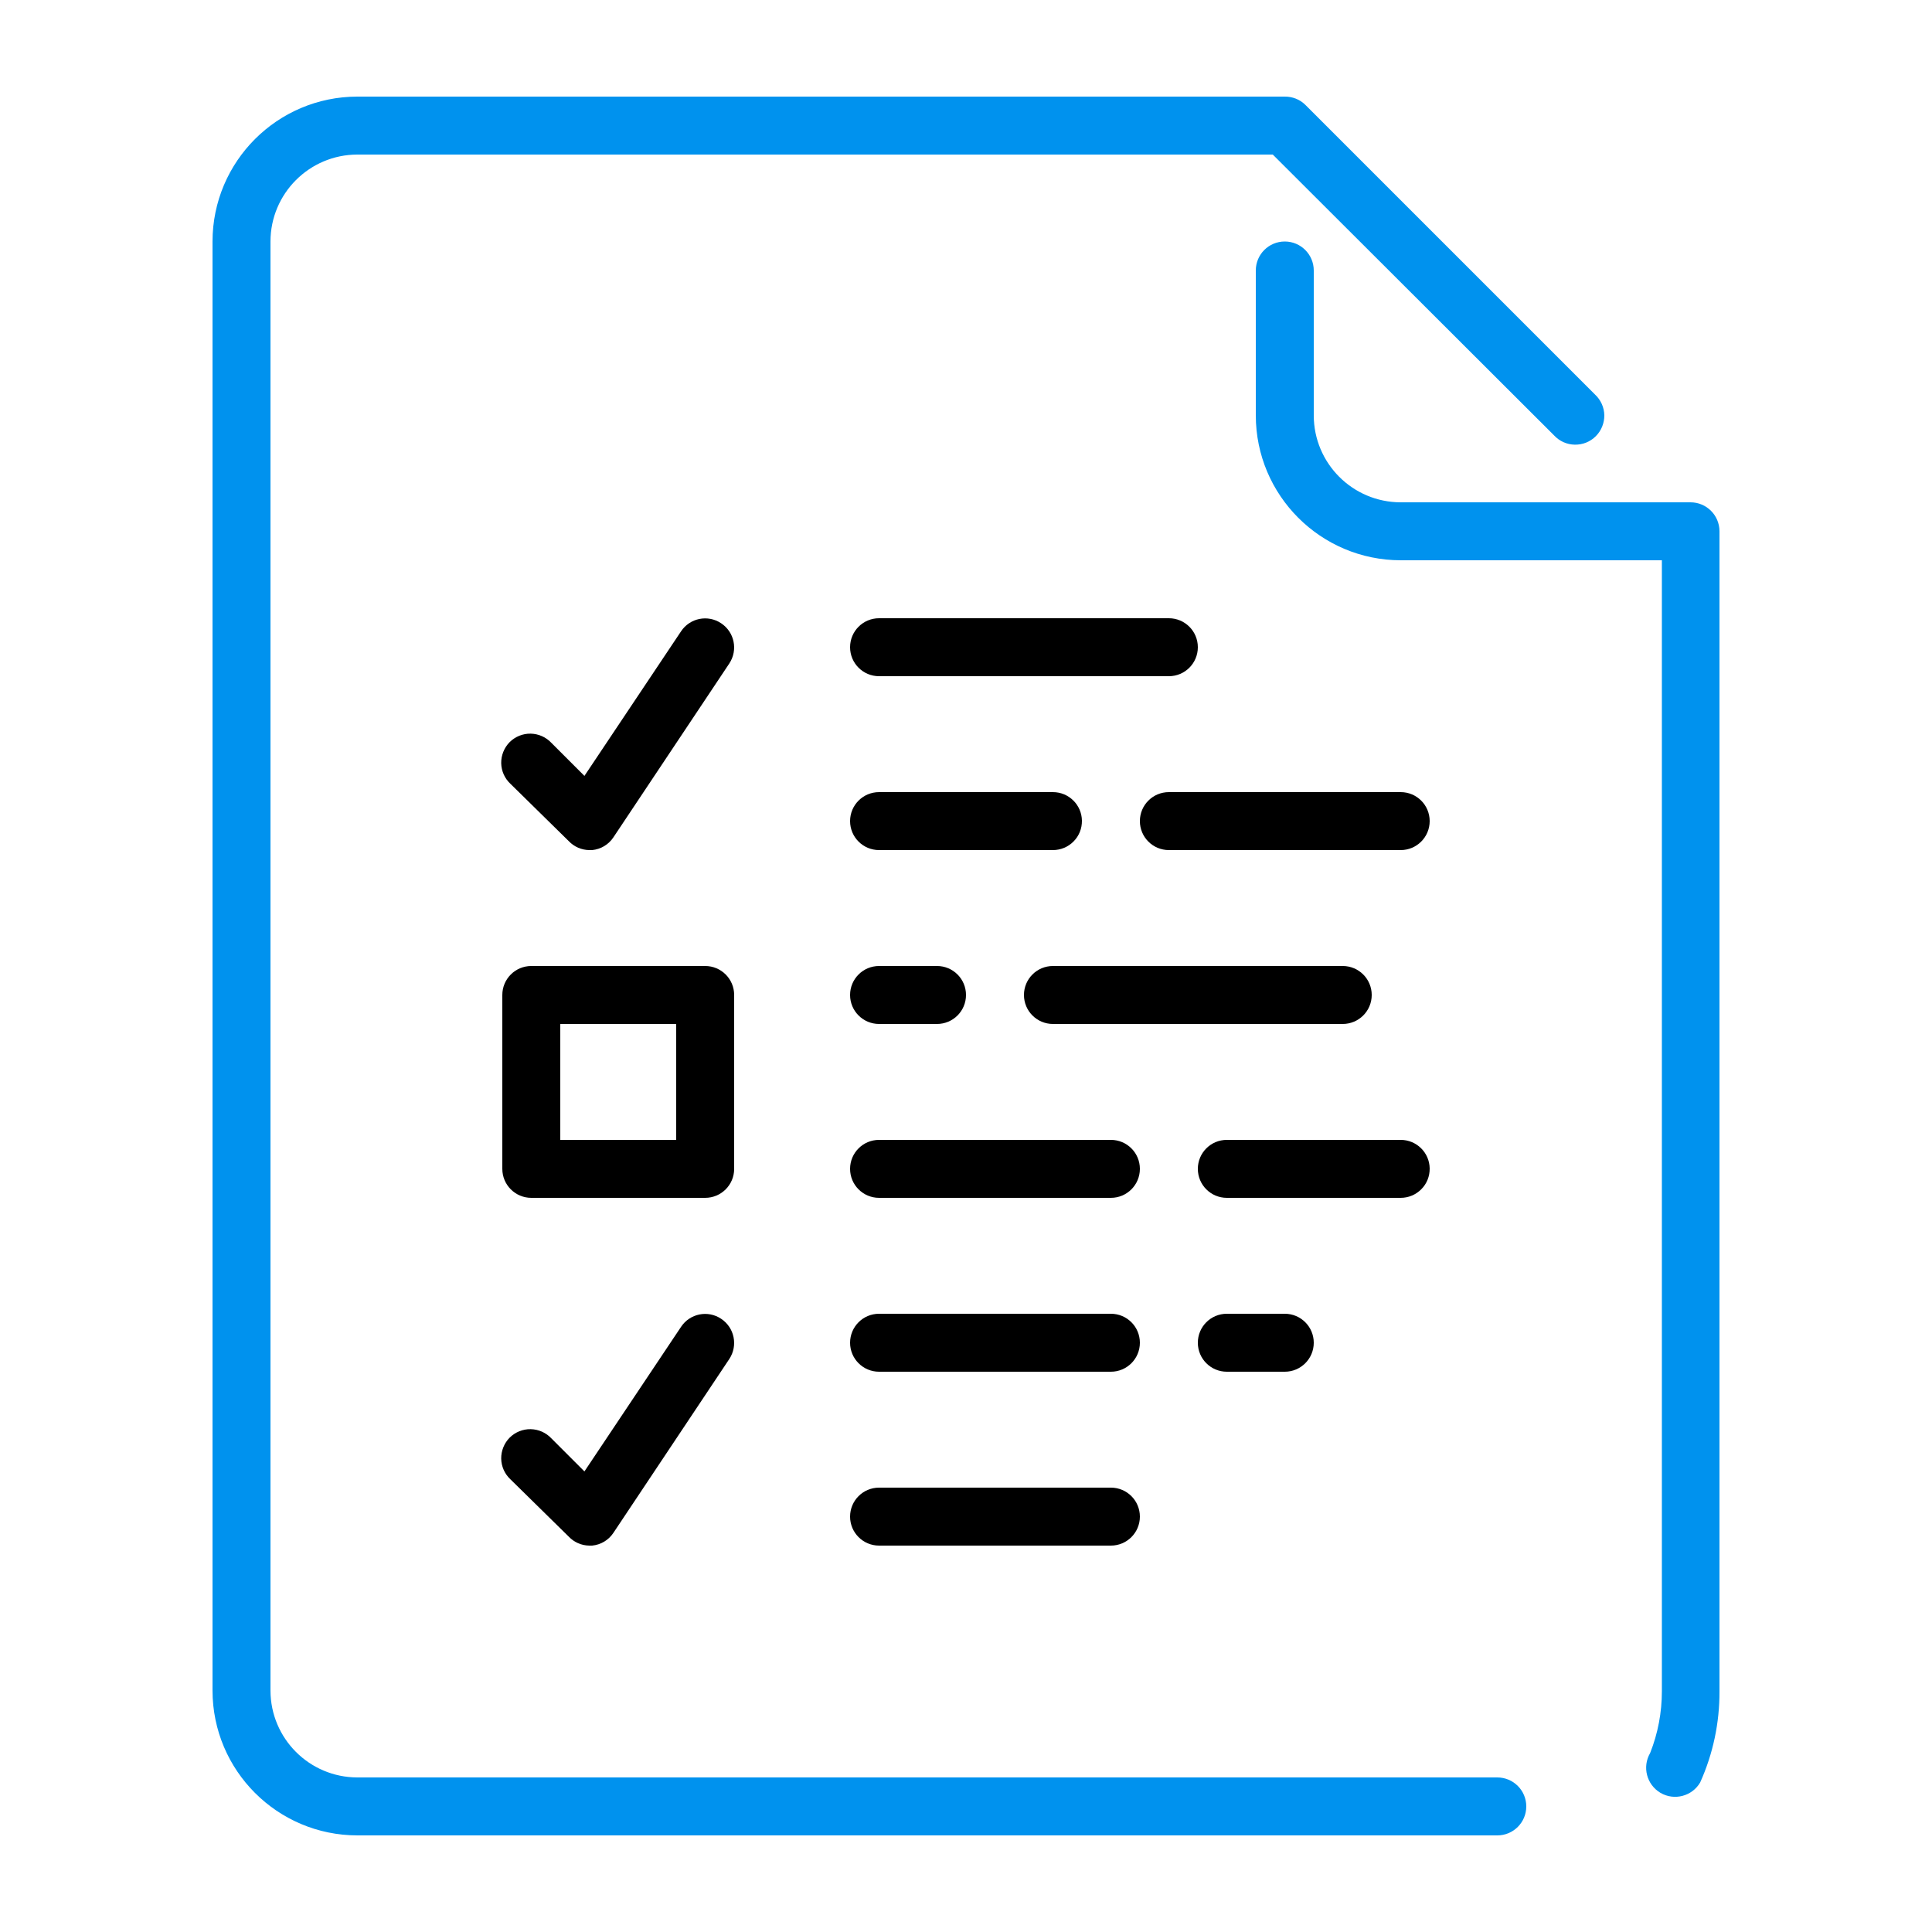 <svg width="38" height="38" viewBox="0 0 38 38" fill="none" xmlns="http://www.w3.org/2000/svg">
<path d="M10.45 23.56H13.87C14.185 23.56 14.44 23.305 14.44 22.99V19.57C14.44 19.255 14.185 19 13.87 19H10.45C10.135 19 9.88 19.255 9.88 19.57V22.99C9.88 23.305 10.135 23.56 10.45 23.56ZM11.02 20.14H13.3V22.42H11.02V20.14Z" fill="black"/>
<path d="M28.12 22.982C28.116 22.671 27.862 22.42 27.55 22.42H24.13C23.815 22.42 23.56 22.675 23.56 22.99C23.56 23.305 23.815 23.56 24.13 23.56H27.55C27.703 23.56 27.848 23.499 27.955 23.391C28.064 23.282 28.122 23.135 28.12 22.982L28.12 22.982Z" fill="black"/>
<path d="M27.55 15.58H22.99C22.675 15.58 22.42 15.835 22.42 16.15C22.42 16.465 22.675 16.72 22.99 16.72H27.55C27.865 16.72 28.12 16.465 28.12 16.15C28.12 15.835 27.865 15.58 27.55 15.58Z" fill="black"/>
<path d="M21.28 16.142C21.276 15.831 21.022 15.58 20.71 15.58H17.29C16.975 15.58 16.72 15.835 16.72 16.15C16.72 16.465 16.975 16.72 17.29 16.72H20.71C20.863 16.72 21.008 16.659 21.115 16.551C21.224 16.442 21.282 16.295 21.28 16.142L21.28 16.142Z" fill="black"/>
<path d="M17.29 19C16.975 19 16.72 19.255 16.72 19.57C16.72 19.885 16.975 20.14 17.29 20.14H18.43C18.745 20.14 19 19.885 19 19.57C19 19.255 18.745 19 18.43 19H17.29Z" fill="black"/>
<path d="M17.29 13.3H22.99C23.305 13.3 23.56 13.045 23.56 12.73C23.56 12.415 23.305 12.16 22.99 12.16H17.29C16.975 12.16 16.72 12.415 16.72 12.73C16.72 13.045 16.975 13.3 17.29 13.3Z" fill="black"/>
<path d="M20.71 20.14H26.41C26.725 20.14 26.98 19.885 26.98 19.57C26.98 19.255 26.725 19 26.41 19H20.71C20.395 19 20.14 19.255 20.14 19.57C20.14 19.885 20.395 20.14 20.71 20.14Z" fill="black"/>
<path d="M24.13 25.84C23.815 25.84 23.56 26.095 23.56 26.41C23.56 26.725 23.815 26.98 24.13 26.98H25.27C25.585 26.98 25.84 26.725 25.84 26.41C25.84 26.095 25.585 25.84 25.27 25.84H24.13Z" fill="black"/>
<path d="M21.85 22.42H17.29C16.975 22.42 16.72 22.675 16.72 22.99C16.72 23.305 16.975 23.56 17.29 23.56H21.85C22.165 23.56 22.42 23.305 22.42 22.99C22.42 22.675 22.165 22.42 21.85 22.42Z" fill="black"/>
<path d="M21.85 25.84H17.29C16.975 25.84 16.72 26.095 16.72 26.41C16.72 26.725 16.975 26.98 17.29 26.98H21.85C22.165 26.98 22.42 26.725 22.42 26.41C22.42 26.095 22.165 25.84 21.85 25.84Z" fill="black"/>
<path d="M29.45 34.96H7.03C6.086 34.959 5.321 34.194 5.32 33.25V4.75C5.321 3.806 6.086 3.041 7.03 3.04H25.034L30.568 8.565C30.673 8.678 30.82 8.744 30.974 8.746C31.129 8.749 31.277 8.69 31.387 8.58C31.497 8.47 31.556 8.321 31.555 8.167C31.552 8.013 31.486 7.866 31.372 7.76L25.672 2.06C25.565 1.955 25.42 1.899 25.27 1.9H7.03C5.456 1.901 4.181 3.177 4.18 4.75V33.25C4.181 34.823 5.456 36.099 7.03 36.1H29.45C29.765 36.1 30.02 35.845 30.02 35.53C30.02 35.215 29.765 34.96 29.45 34.96L29.45 34.96Z" fill="#0092EE"/>
<path d="M21.85 29.26H17.29C16.975 29.26 16.72 29.515 16.72 29.83C16.72 30.145 16.975 30.4 17.29 30.4H21.85C22.165 30.4 22.42 30.145 22.42 29.83C22.42 29.515 22.165 29.26 21.85 29.26Z" fill="black"/>
<path d="M33.82 11.275V33.265C33.823 33.884 33.694 34.495 33.44 35.059C33.281 35.331 32.931 35.422 32.659 35.263C32.388 35.102 32.297 34.754 32.456 34.48C32.609 34.095 32.687 33.682 32.687 33.265V11.02H27.55C25.976 11.018 24.701 9.743 24.7 8.17V5.32C24.7 5.005 24.955 4.75 25.27 4.75C25.584 4.75 25.84 5.005 25.84 5.32V8.17C25.841 9.114 26.606 9.879 27.55 9.88H33.25C33.565 9.88 33.82 10.135 33.82 10.45L33.82 11.275Z" fill="#0092EE"/>
<path d="M11.188 16.545C11.293 16.655 11.437 16.718 11.59 16.72H11.646C11.817 16.704 11.97 16.612 12.065 16.469L14.345 13.049C14.518 12.786 14.447 12.433 14.184 12.259C13.923 12.084 13.569 12.155 13.395 12.418L11.495 15.261L10.845 14.611C10.739 14.498 10.592 14.433 10.438 14.43C10.284 14.427 10.134 14.488 10.025 14.596C9.916 14.706 9.856 14.856 9.858 15.01C9.861 15.164 9.926 15.311 10.04 15.417L11.188 16.545Z" fill="black"/>
<path d="M11.188 30.225C11.293 30.335 11.437 30.398 11.59 30.4H11.646C11.817 30.384 11.97 30.292 12.065 30.149L14.345 26.729C14.518 26.466 14.447 26.113 14.184 25.939C13.923 25.764 13.569 25.835 13.395 26.098L11.495 28.941L10.845 28.291C10.739 28.178 10.592 28.113 10.438 28.11C10.284 28.107 10.134 28.168 10.025 28.276C9.916 28.386 9.856 28.536 9.858 28.69C9.861 28.844 9.926 28.991 10.04 29.097L11.188 30.225Z" fill="black"/>
</svg>
